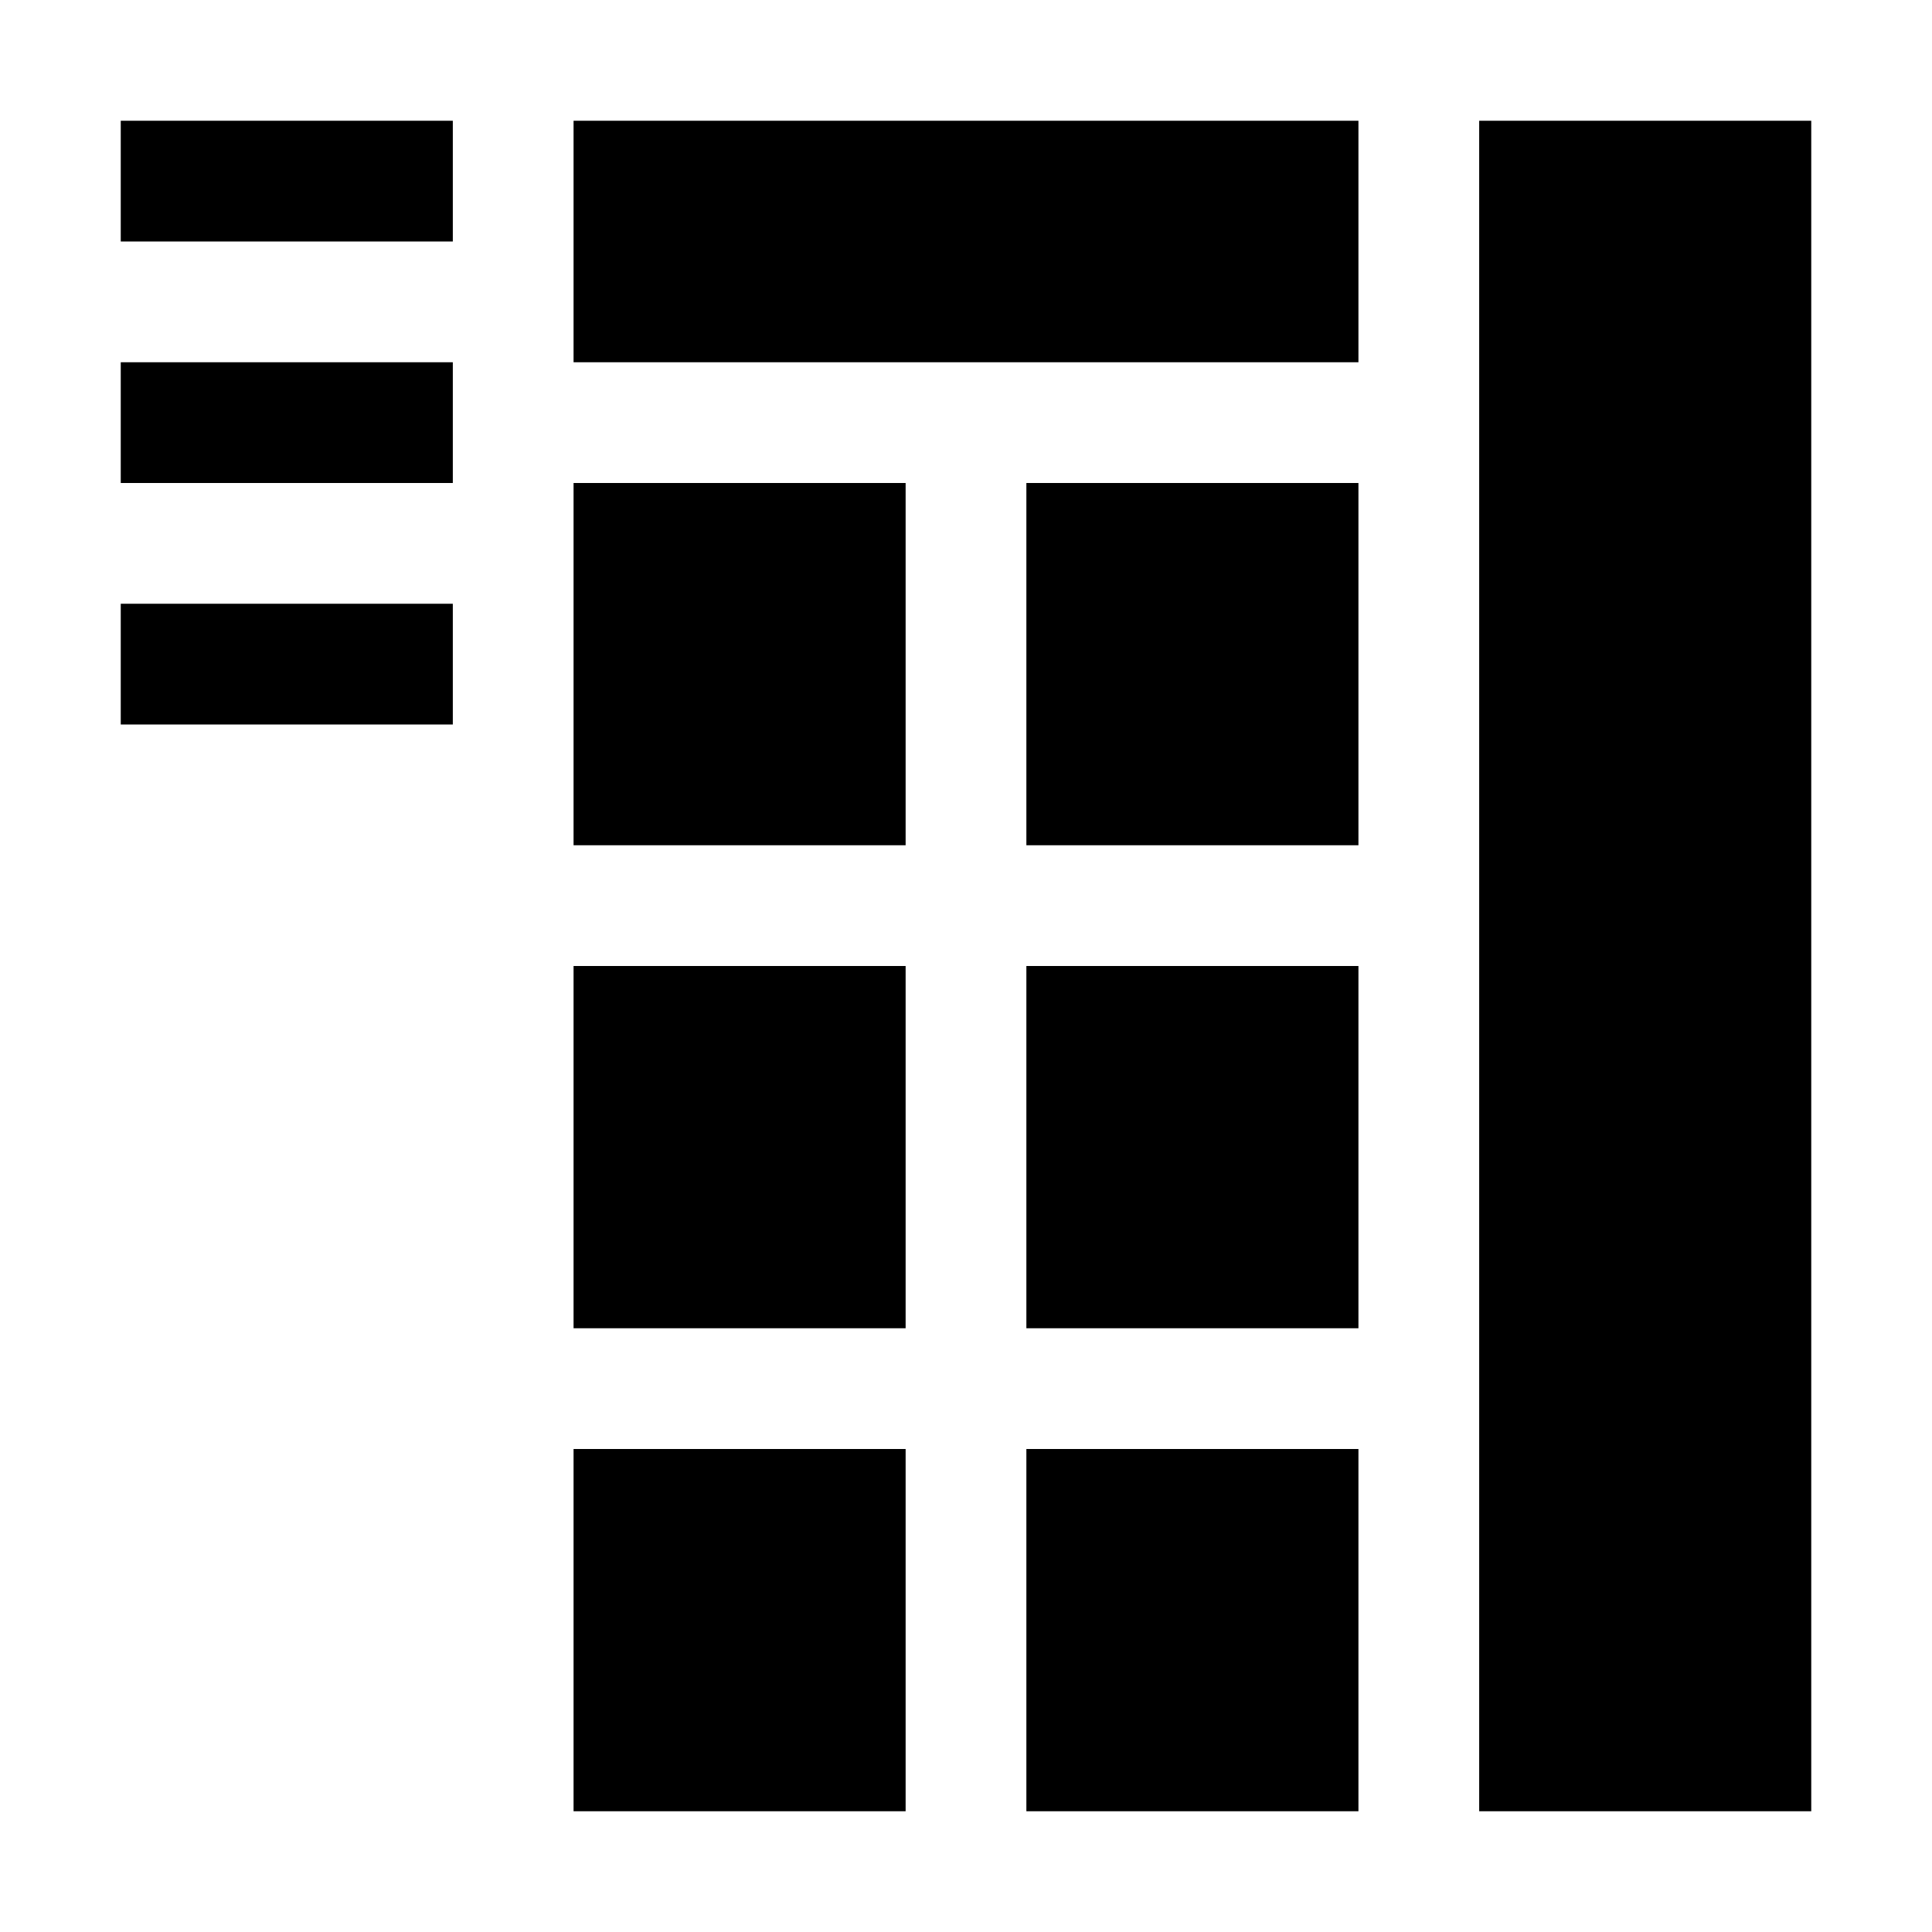 <?xml version="1.0" encoding="utf-8"?>
<!-- Generator: Adobe Illustrator 17.0.1, SVG Export Plug-In . SVG Version: 6.00 Build 0)  -->
<!DOCTYPE svg PUBLIC "-//W3C//DTD SVG 1.1//EN" "http://www.w3.org/Graphics/SVG/1.1/DTD/svg11.dtd">
<svg version="1.1" id="Layer_1" xmlns="http://www.w3.org/2000/svg" xmlns:xlink="http://www.w3.org/1999/xlink" x="0px" y="0px"
	 width="1024px" height="1024px" viewBox="0 0 1024 1024" enable-background="new 0 0 1024 1024" xml:space="preserve">
<g>
	<rect x="64" y="64" width="176" height="64"/>
	<rect x="64" y="192" width="176" height="64"/>
	<rect x="64" y="320" width="176" height="64"/>
	<rect x="304" y="256" width="176" height="192"/>
	<rect x="544" y="256" width="176" height="192"/>
	<rect x="304" y="512" width="176" height="192"/>
	<rect x="544" y="512" width="176" height="192"/>
	<rect x="304" y="768" width="176" height="192"/>
	<rect x="544" y="768" width="176" height="192"/>
	<rect x="304" y="64" width="416" height="128"/>
	<rect x="784" y="64" width="176" height="896"/>
</g>
</svg>
